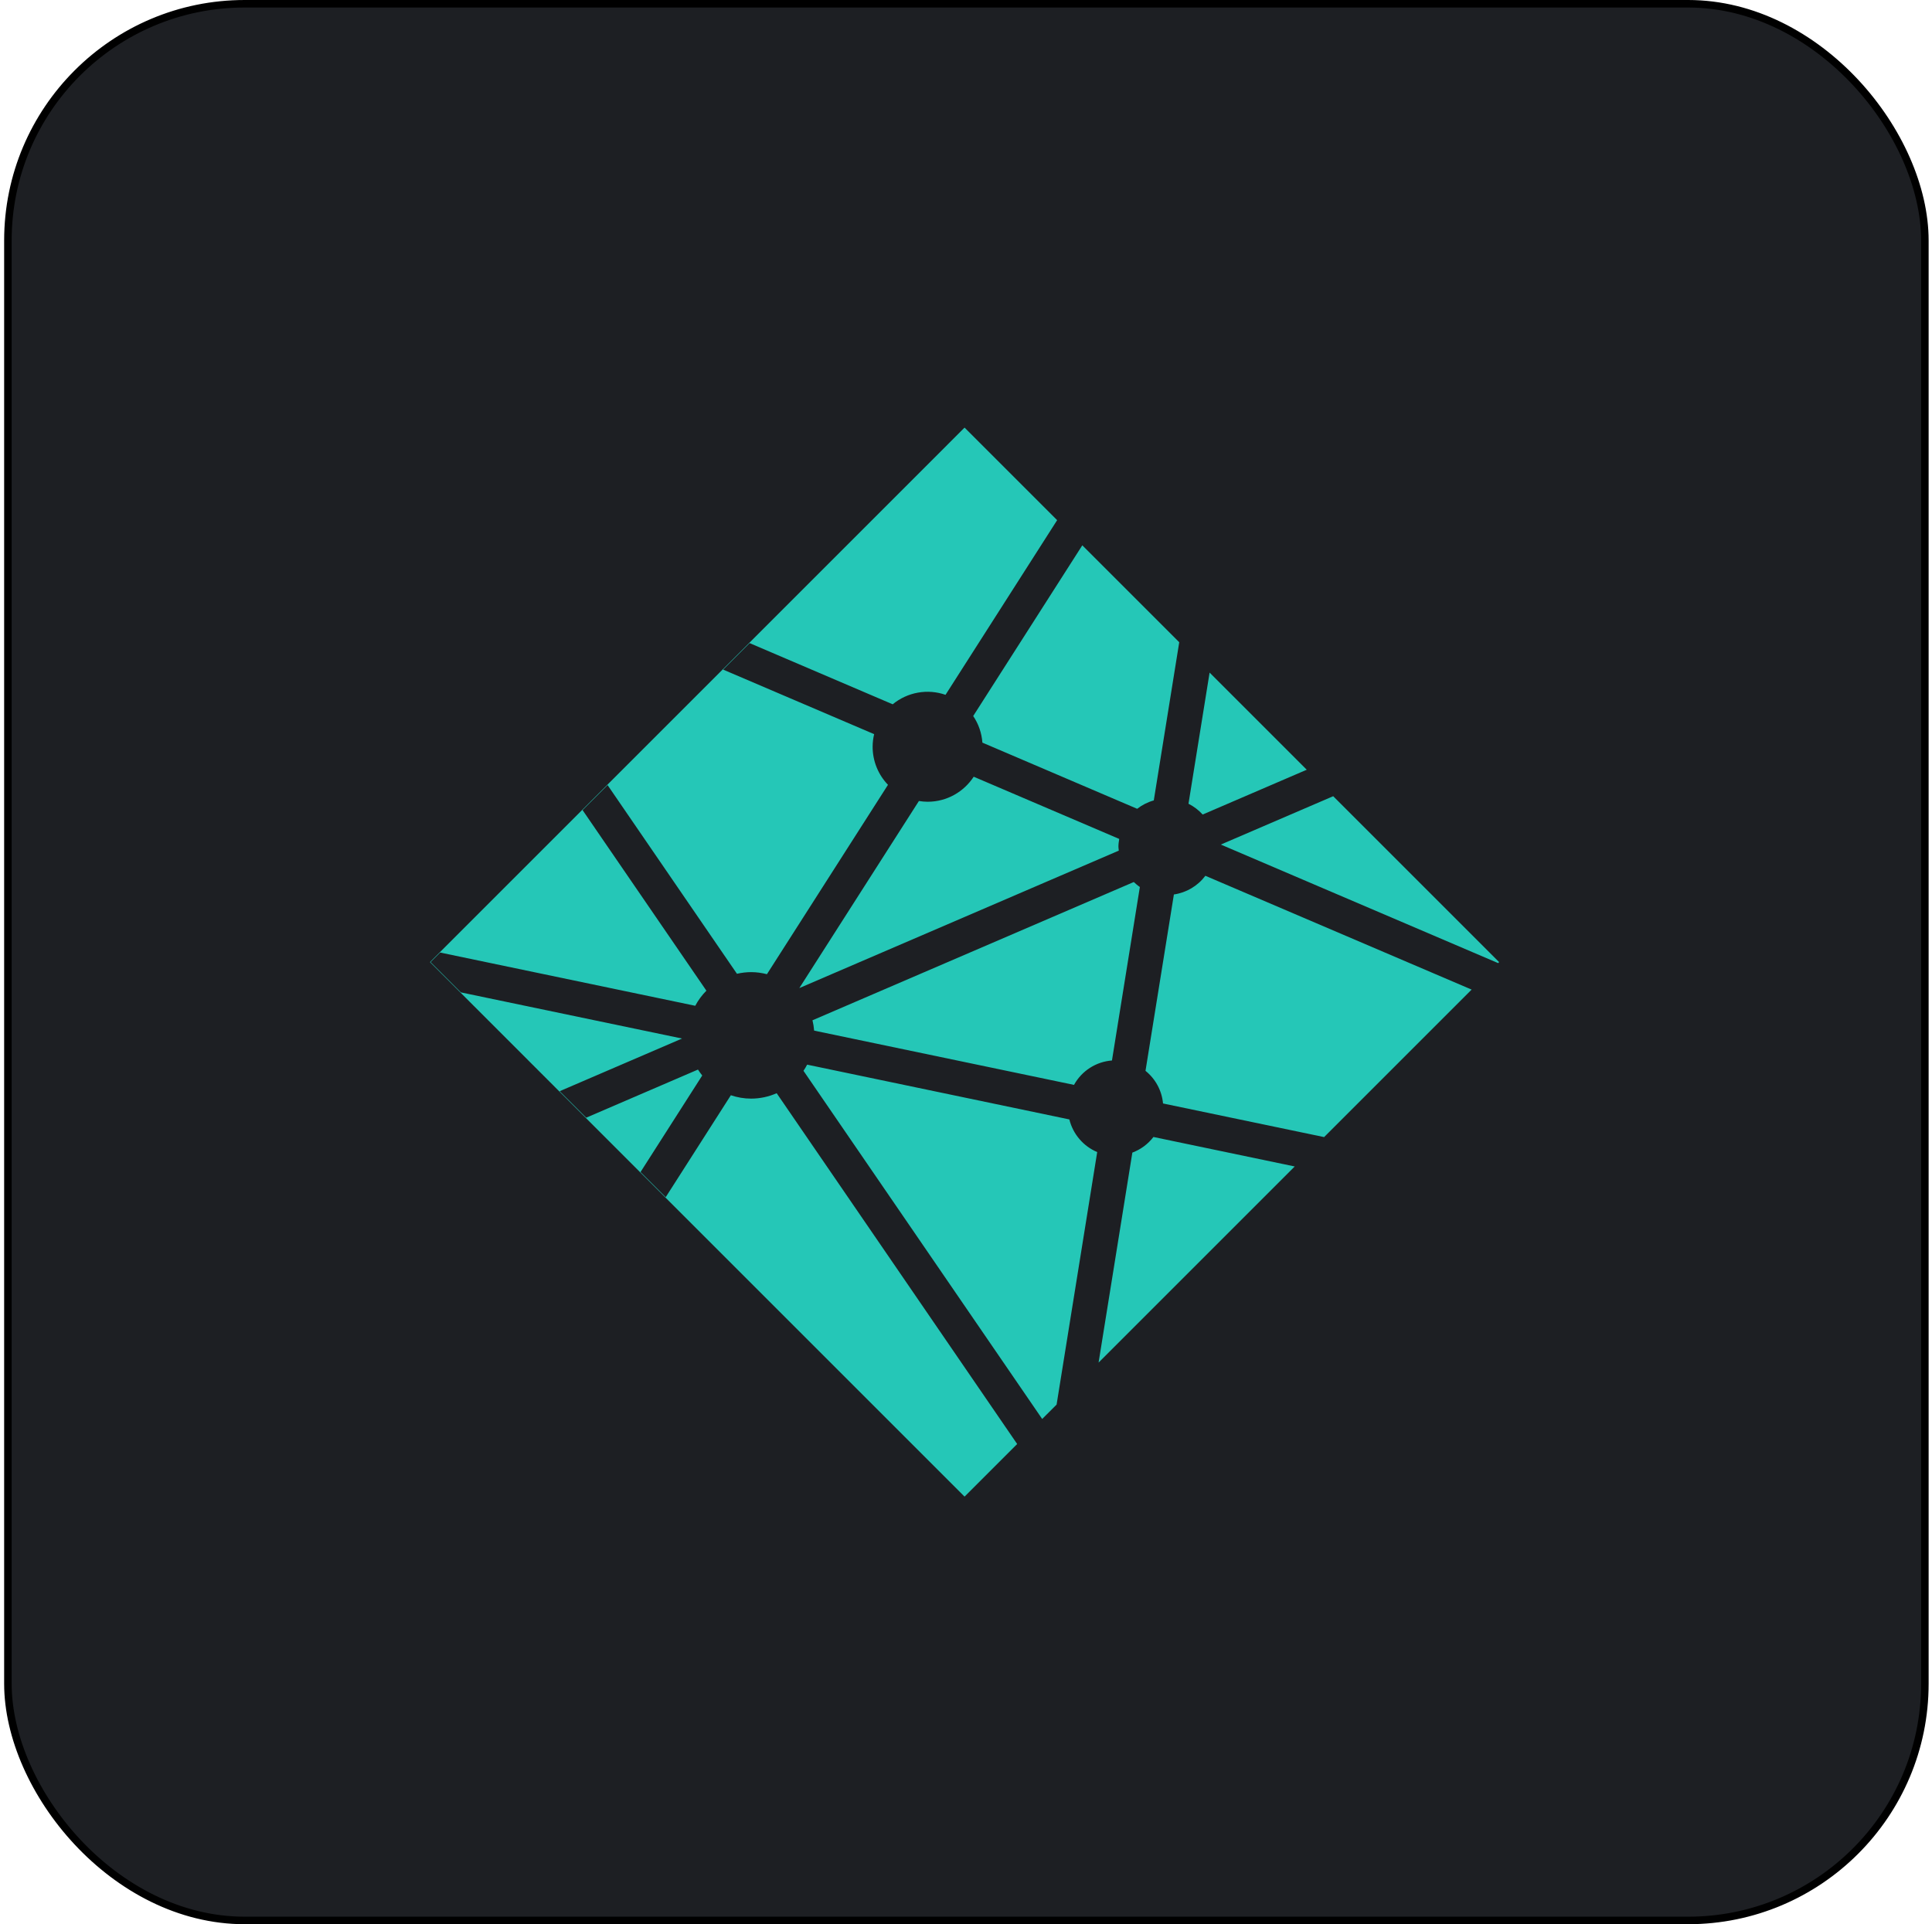 <svg width="257" height="256" viewBox="0 0 257 256" fill="none" xmlns="http://www.w3.org/2000/svg">
<rect x="1.052" y="0.5" width="255" height="255" rx="31.5" fill="#1D1F23"/>
<rect x="1.052" y="0.5" width="255" height="255" rx="31.5" stroke="black"/>
<path d="M142.249 148.931L107.369 141.642C107.223 141.925 107.06 142.199 106.882 142.462L138.635 188.782L140.551 186.869L145.953 153.275C145.04 152.889 144.23 152.296 143.587 151.541C142.943 150.787 142.485 149.893 142.249 148.931V148.931ZM129.525 103.335C128.218 105.34 125.962 106.666 123.394 106.666C122.998 106.666 122.614 106.626 122.236 106.566L106.329 131.455L148.827 113.167C148.814 112.996 148.776 112.836 148.776 112.66C148.776 112.302 148.825 111.956 148.883 111.613L129.525 103.336V103.335ZM130.68 98.8L151.271 107.604C151.928 107.091 152.678 106.712 153.48 106.489L156.865 85.445L143.971 72.551L129.458 95.26C130.169 96.313 130.591 97.534 130.68 98.8V98.8ZM173.827 102.406L160.905 89.482L158.096 106.931C158.808 107.289 159.447 107.776 159.982 108.366L173.827 102.406V102.406ZM142.867 144.335C143.372 143.417 144.099 142.64 144.98 142.073C145.862 141.506 146.871 141.168 147.916 141.089L151.627 118.007C151.336 117.813 151.076 117.582 150.82 117.345L108.078 135.74C108.187 136.186 108.262 136.642 108.298 137.115L142.867 144.335V144.335ZM177.347 105.929L162.396 112.362L199.285 128.133L199.418 128L177.347 105.929ZM150.629 153.345L146.136 181.28L172.227 155.189L153.434 151.265C152.713 152.208 151.741 152.929 150.629 153.345V153.345ZM99.915 146.162C98.971 146.162 98.067 146 97.22 145.713L88.553 159.276L85.205 155.929L93.413 143.085C93.21 142.833 93.021 142.57 92.847 142.297L77.976 148.7L74.451 145.175L90.728 138.169L61.301 132.027L57.276 128L58.549 126.727L92.484 133.811C92.875 133.071 93.374 132.393 93.967 131.802L77.496 107.777L80.823 104.451L98.031 129.553C98.648 129.41 99.281 129.336 99.915 129.333C100.642 129.333 101.346 129.435 102.019 129.609L118.122 104.413C116.811 103.053 116.079 101.238 116.08 99.349C116.08 98.771 116.153 98.211 116.28 97.673L96.191 89.084L99.715 85.56L118.748 93.7C119.713 92.904 120.867 92.371 122.098 92.15C123.329 91.929 124.596 92.029 125.777 92.44L140.624 69.204L128.309 56.889L57.198 128L128.309 199.111L135.307 192.113L103.315 145.442C102.245 145.916 101.087 146.162 99.915 146.162V146.162ZM156.154 119.002L152.378 142.466C153.038 142.997 153.584 143.654 153.985 144.4C154.385 145.145 154.632 145.964 154.709 146.807L176.138 151.28L195.76 131.658L160.342 116.516C159.329 117.865 157.823 118.759 156.154 119.002V119.002Z" fill="#25C7B7"/>
</svg>
